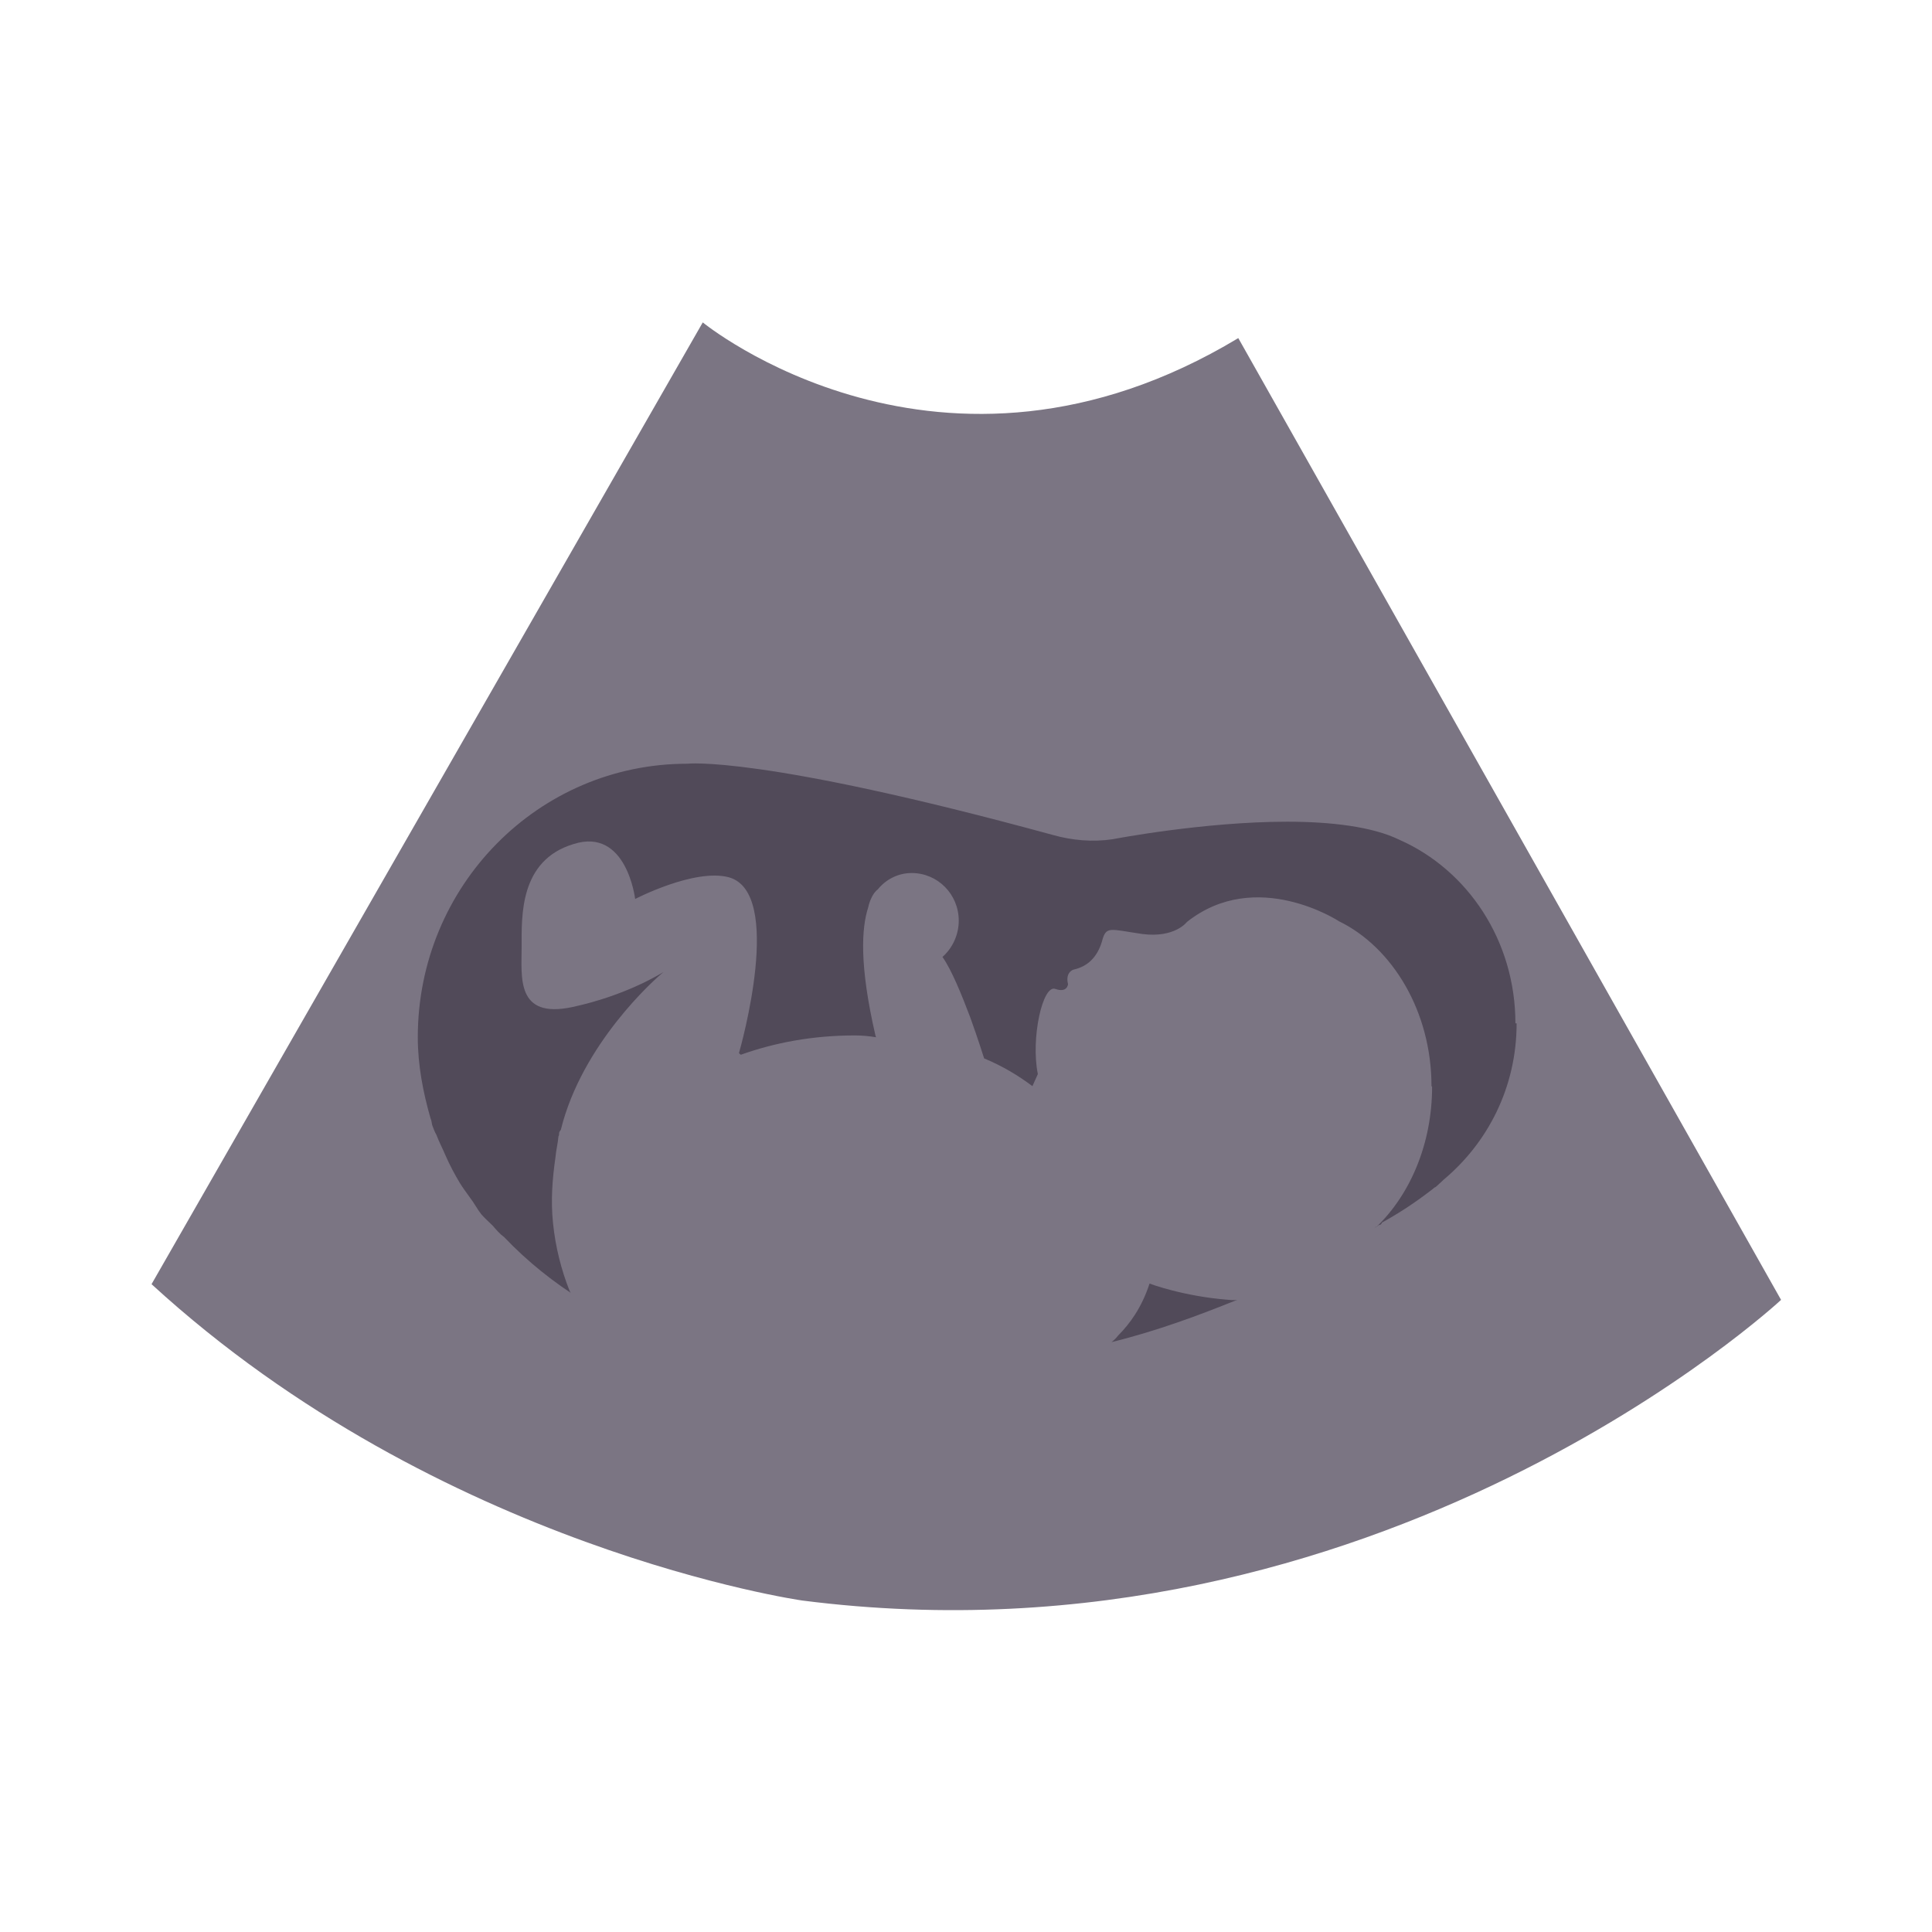 <?xml version="1.0" encoding="UTF-8"?><svg id="Livello_18" xmlns="http://www.w3.org/2000/svg" viewBox="0 0 32 32"><defs><style>.cls-1{fill:#514a59;}.cls-2{fill:#7b7583;}</style></defs><path class="cls-2" d="M11.64,5.34s3.94,3.23,8.87,.26l8.99,15.93s-6.66,6.2-16.21,4.98c0,0-5.99-.85-10.78-5.24L11.64,5.34Z"/><path class="cls-1" d="M25.12,16.95c0,1.06-.48,1.98-1.21,2.59h0s-.05,.05-.13,.12c-.03,.01-.04,.03-.07,.05-.17,.13-.44,.33-.82,.54-.01,.03-.03,.04-.05,.04-.13,.09-.29,.19-.46,.28-.01,.01-.01,.03-.03,.03-.12,.04-.23,.12-.38,.19,0,0,0,.01-.01,.01-.11,.05-.21,.11-.33,.17-.12,.05-.24,.12-.38,.17t-.03,.01c-.91,.42-2,.84-3.28,1.11-.08,.03-.17,.05-.25,.07h-.05c-.44,.09-.91,.17-1.41,.23h-.01c-.08,.01-.17,.03-.27,.03-.96,.11-2.02,.11-3.14,0-.08-.01-.15-.01-.23-.03-.01,0-.04,0-.05-.01-1.02-.13-2-.46-2.87-1.01h-.01c-.47-.29-.91-.64-1.3-1.05-.07-.05-.13-.12-.19-.19-.07-.07-.13-.12-.19-.19-.07-.09-.12-.19-.19-.28-.05-.07-.11-.15-.16-.23-.09-.15-.17-.3-.24-.46-.05-.12-.11-.23-.15-.34-.03-.05-.05-.11-.07-.16-.01-.03-.01-.08-.03-.12-.12-.42-.21-.87-.21-1.34,0-2.51,2-4.53,4.46-4.53,0,0,1.19-.15,6.06,1.18,.32,.09,.66,.12,.99,.07,0,0,1.5-.29,2.89-.29,.72,0,1.41,.08,1.86,.3,1.13,.5,1.92,1.67,1.92,3.04Z"/><path class="cls-2" d="M23.72,18c0,.94-.36,1.78-.92,2.32h-.01s-.03,.05-.05,.05c-.03,.03-.07,.04-.11,.07-.08,.05-.16,.11-.25,.16-.03,.01-.07,.04-.09,.05-.01,.01-.01,.03-.03,.03-.12,.04-.23,.12-.38,.19,0,0,0,.01-.01,.01-.11,.05-.21,.11-.33,.17-.12,.05-.24,.12-.38,.17t-.03,.01c-.2,.09-.42,.19-.63,.28-.62,.25-1.31,.51-2.08,.7-.19,.05-.38,.11-.58,.15-.08,.03-.17,.05-.25,.07h-.01s-.01,.01-.03,.01h-.01c-.44,.08-.91,.16-1.41,.21h-.01c-.08,.01-.17,.03-.27,.03-.96,.11-2.02,.11-3.14,0-.08-.01-.15-.01-.23-.03,0,.01-.01,.01-.03,.03-.03-.01-.03-.03-.03-.04-1.02-.13-2-.47-2.87-1.02h-.01c-.04-.09-.07-.17-.11-.25-.13-.33-.23-.71-.27-1.11-.04-.38-.01-.74,.04-1.09,.01-.12,.04-.23,.05-.35,.01-.01,.01-.03,.01-.04,0-.03,.01-.04,.03-.07,.35-1.42,1.55-2.49,1.7-2.61-.07,.04-.63,.39-1.51,.58-.94,.2-.84-.5-.84-1s-.04-1.43,.86-1.7c.88-.28,1.02,.91,1.02,.91,0,0,.98-.51,1.55-.36,.92,.25,.2,2.81,.17,2.91,0,.01,.01,.01,.03,.03,.56-.2,1.19-.32,1.89-.32,.11,0,.23,.01,.35,.03t-.01-.03c-.27-1.17-.23-1.78-.12-2.12,.01-.05,.03-.11,.05-.15,.03-.07,.07-.12,.11-.15,.13-.16,.33-.27,.56-.27,.43,0,.78,.35,.78,.79,0,.24-.11,.46-.27,.6,.15,.21,.32,.63,.46,1,.13,.36,.23,.68,.23,.68,.31,.13,.56,.28,.8,.46h0l.09-.2c-.12-.59,.08-1.49,.29-1.41,.2,.07,.21-.08,.21-.08-.05-.2,.09-.24,.09-.24,.23-.05,.39-.2,.47-.46,.07-.27,.12-.21,.67-.13,.54,.07,.74-.2,.74-.2,1.15-.91,2.52-.01,2.52-.01,.88,.43,1.53,1.49,1.53,2.73Z"/><path class="cls-1" d="M20.49,21.53c-.62,.25-1.31,.51-2.08,.7,.04-.03,.08-.07,.11-.11,.19-.19,.39-.46,.52-.86,0,0,.55,.21,1.31,.27h.01s.08,.01,.12,0Z"/></svg>
